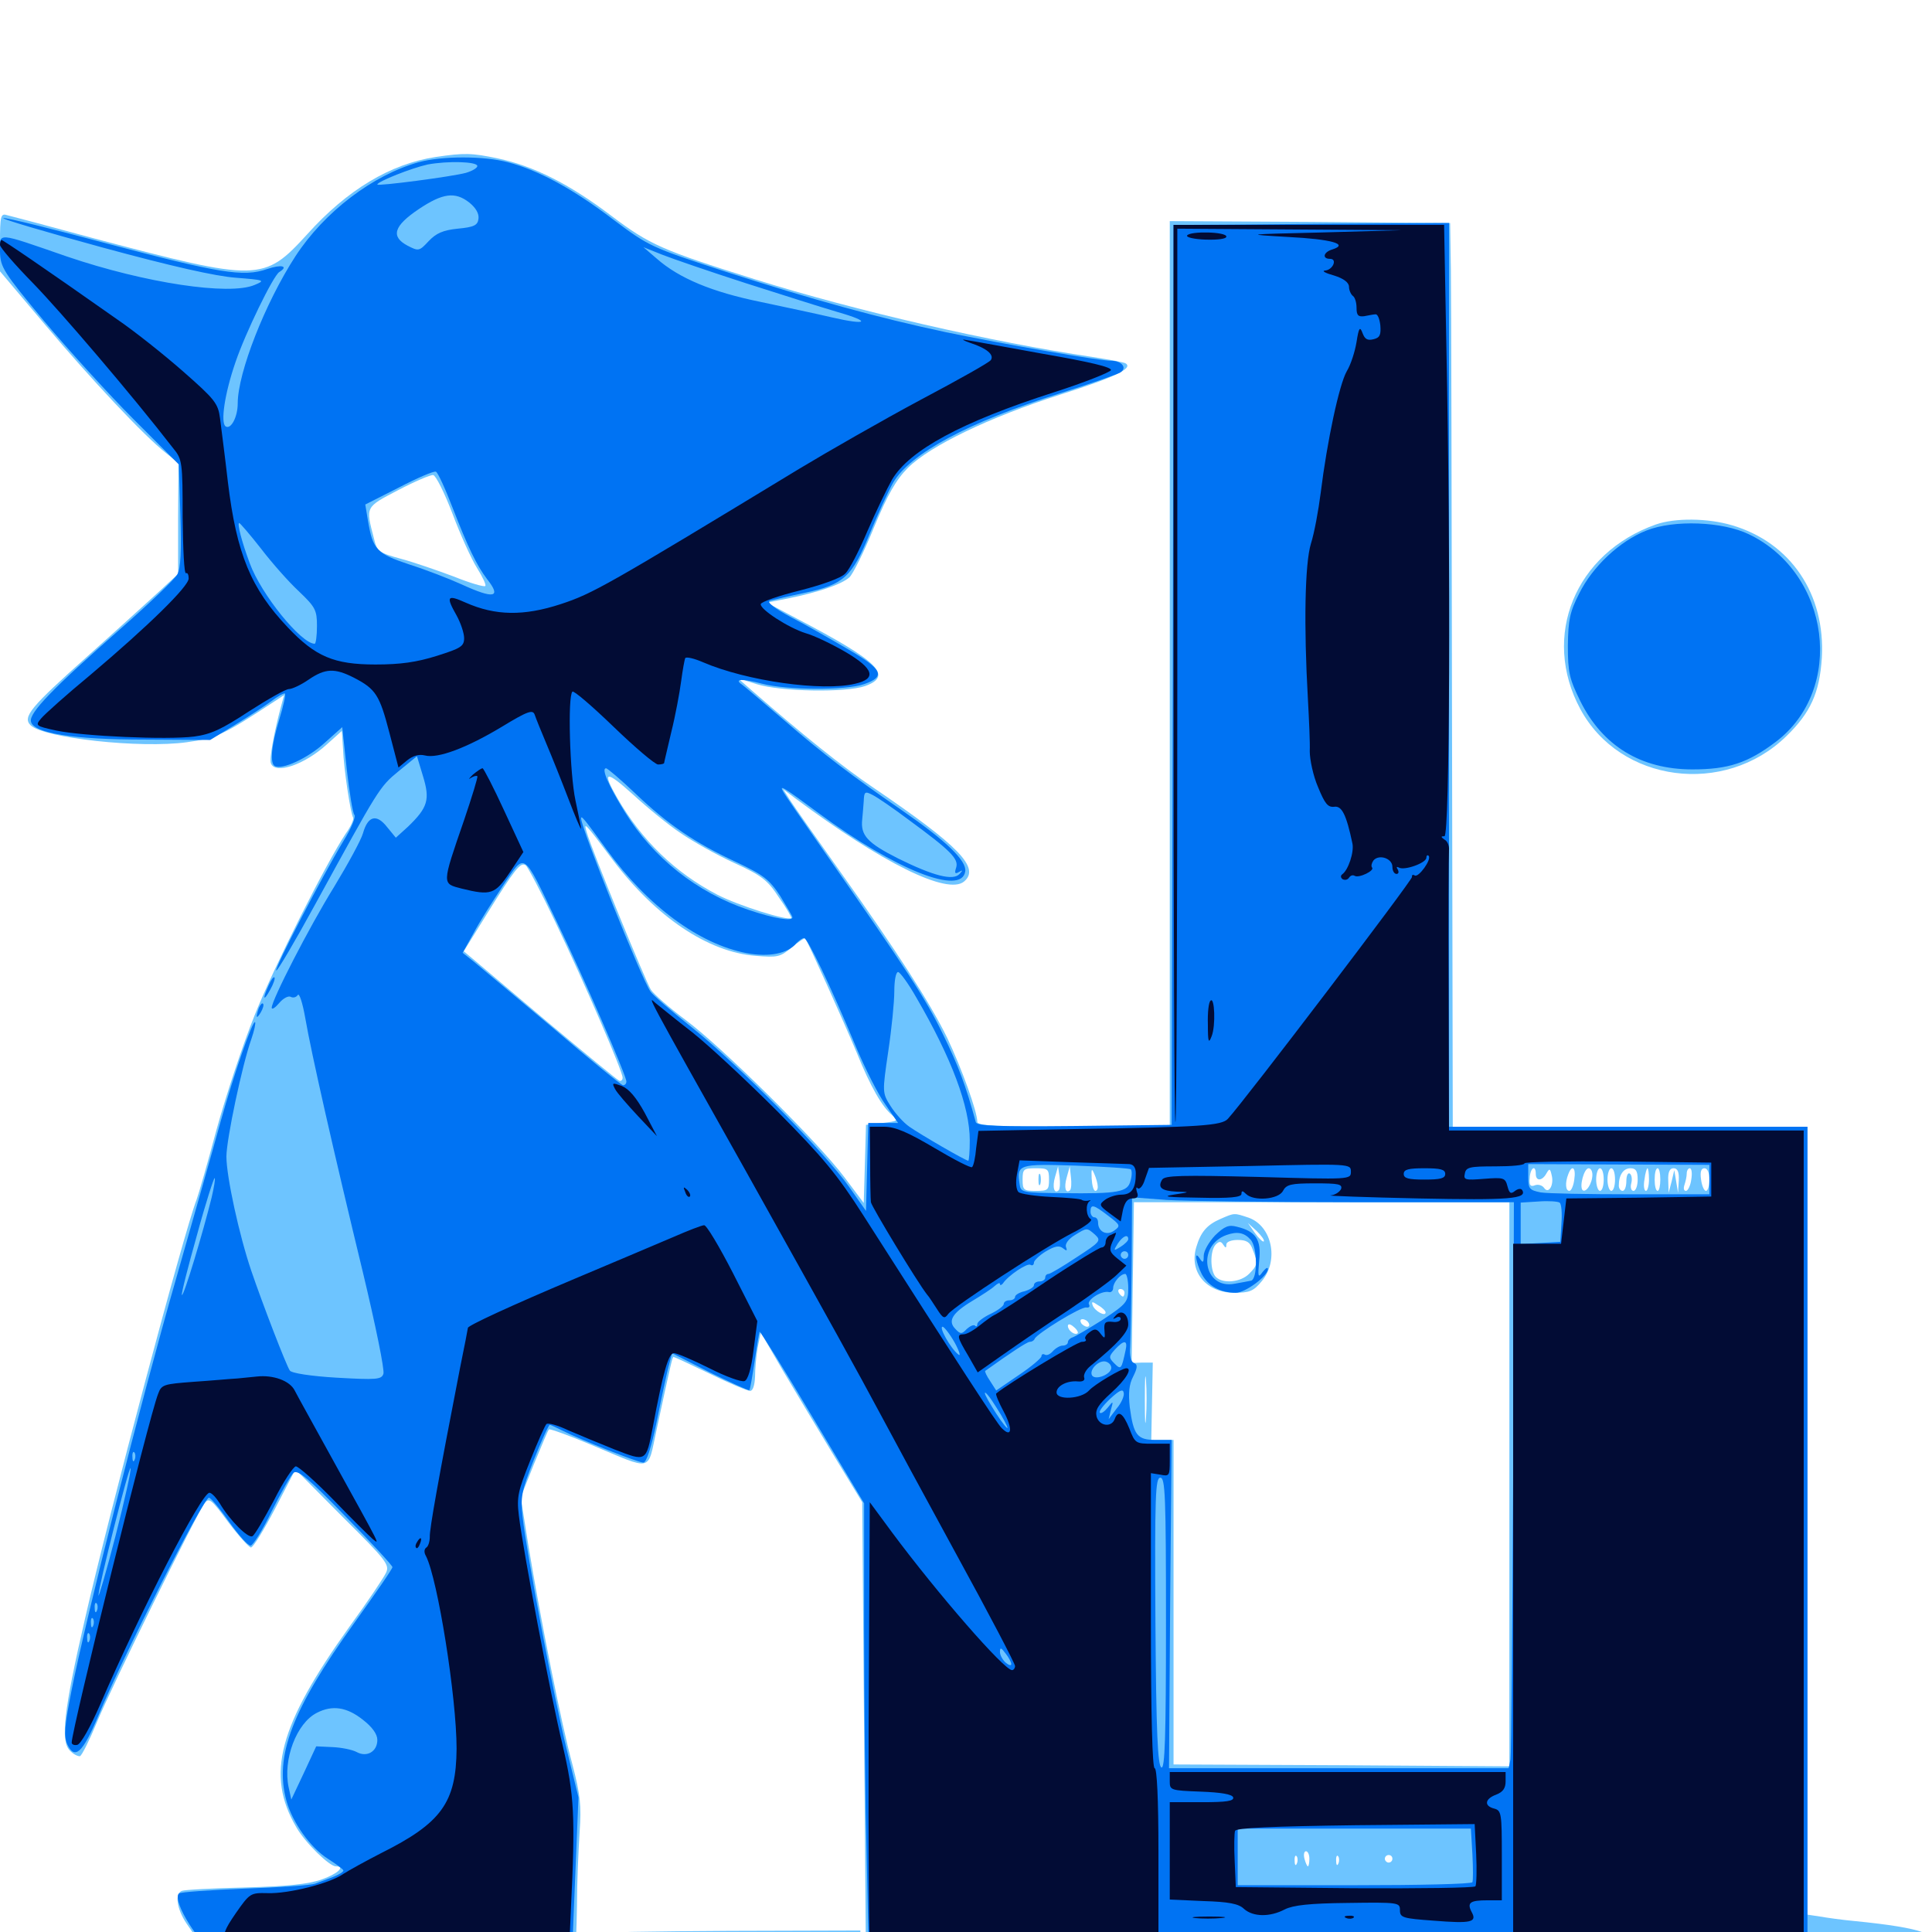 <svg xmlns="http://www.w3.org/2000/svg" viewBox="0 -1000 1000 1000">
	<path fill="#6dc4ff" d="M225.586 -918.75C202.148 -915.234 179.688 -901.758 158.984 -878.711C136.523 -854.102 133.789 -854.102 48.828 -876.562C25.781 -882.812 5.273 -888.281 3.516 -888.672C0.391 -889.648 0 -888.086 0 -874.609V-859.57L23.242 -832.031C47.266 -803.516 74.219 -774.805 85.742 -765.625L92.383 -760.352L92.188 -731.641V-702.93L81.641 -693.164C75.781 -687.891 59.57 -673.047 45.312 -660.352C15.82 -633.984 11.523 -628.906 15.82 -624.609C22.656 -617.969 72.656 -612.5 96.68 -615.82C112.109 -617.969 115.82 -619.727 141.406 -636.523L147.07 -640.234L145.508 -634.57C141.992 -621.484 139.258 -607.031 140.234 -604.883C142.383 -599.023 157.617 -604.102 169.336 -614.844L176.953 -621.68L177.539 -612.5C177.93 -601.953 181.445 -578.906 182.812 -576.758C183.203 -575.977 181.641 -572.266 179.102 -568.75C169.141 -553.906 141.992 -500 131.836 -474.609C125.781 -459.57 116.992 -433.008 112.109 -415.43C107.422 -397.852 102.734 -381.641 101.758 -379.102C95.117 -361.914 56.445 -216.602 43.945 -161.914C33.008 -114.648 31.25 -98.828 36.133 -93.945C37.891 -91.992 40.43 -90.82 41.406 -91.016C42.383 -91.406 46.289 -99.219 50 -108.203C57.422 -126.367 101.758 -216.406 105.859 -221.875C108.203 -225 109.375 -224.023 118.164 -212.109C123.633 -204.883 128.906 -199.023 129.883 -199.023C131.055 -199.023 136.523 -208.008 142.383 -219.141L152.93 -239.453L177.344 -214.844C200 -192.383 201.758 -190.039 199.805 -185.938C198.633 -183.398 190.234 -170.898 180.859 -158.008C144.141 -106.641 137.5 -81.445 153.32 -54.297C158.008 -46.094 170.508 -33.984 173.828 -33.984C178.906 -33.984 174.805 -30.078 166.406 -27.148C159.766 -24.805 148.633 -23.633 126.953 -23.047C110.352 -22.656 95.508 -21.875 94.141 -21.289C90.43 -19.922 91.406 -12.109 96.484 -4.492L101.172 2.344L96.875 2.539C64.258 4.688 54.883 6.445 60.352 9.961C61.523 10.547 73.047 11.523 86.133 11.914C99.219 12.5 110.742 13.672 112.109 14.453C113.281 15.234 155.273 16.016 205.273 16.406L296.484 16.992L297.461 12.5C298.047 9.961 298.438 -1.758 298.633 -13.477C298.633 -25.391 299.414 -42.383 300 -51.562C300.977 -65.625 300.391 -70.898 296.289 -86.719C290.625 -107.227 279.688 -162.5 273.438 -200.391L269.531 -225L276.367 -242.188C280.273 -251.562 283.594 -259.766 284.18 -260.156C284.57 -260.547 294.531 -257.031 306.055 -252.148C338.477 -238.672 334.961 -237.695 339.844 -259.961C347.461 -295.312 348.047 -297.656 348.633 -297.656C349.023 -297.656 357.422 -293.75 367.578 -288.867C377.539 -283.984 386.914 -280.078 388.281 -280.078C389.648 -280.078 390.625 -282.812 390.82 -287.5C390.82 -291.406 391.406 -298.242 392.188 -302.539L393.75 -310.352L405.078 -290.82C411.523 -280.078 423.242 -260.352 431.445 -246.875L446.289 -222.461L447.266 -102.344L448.242 17.773L690.43 18.359C823.633 18.555 933.984 18.164 935.547 17.578C937.109 16.992 942.969 16.016 948.242 15.625C969.727 14.062 994.336 10.352 997.266 8.008C1006.055 1.758 995.508 -2.148 959.961 -5.664C953.516 -6.25 945.312 -7.422 941.992 -8.008L935.547 -8.984V-212.891V-416.797H843.75H751.953L751.562 -626.367C751.367 -741.406 751.172 -846.68 750.977 -860.156L750.586 -884.57L677.93 -885.156L605.469 -885.547V-651.172V-416.797H555.664C515.43 -416.797 505.859 -417.383 505.859 -419.336C505.859 -424.609 497.656 -447.266 490.234 -462.891C481.641 -480.469 464.648 -507.031 433.789 -550.391C422.266 -566.602 411.133 -582.422 408.984 -585.742L405.273 -591.602L411.719 -586.719C456.641 -553.32 490.43 -536.523 499.023 -543.75C507.422 -550.781 496.484 -562.109 451.953 -592.383C436.328 -602.93 415.625 -619.531 389.648 -642.188L381.836 -649.023L391.602 -645.898C404.102 -641.992 437.695 -641.406 447.852 -644.922C462.305 -650.195 454.883 -657.617 412.695 -679.688L396.875 -688.086L407.812 -690.234C423.242 -693.359 435.547 -697.461 439.648 -701.172C441.406 -702.734 447.266 -714.453 452.344 -726.953C459.375 -743.945 463.867 -751.758 469.922 -757.812C481.25 -769.141 511.914 -783.984 548.633 -795.703C576.953 -804.688 586.719 -809.375 582.617 -811.914C581.836 -812.5 574.023 -813.867 565.43 -815.234C513.672 -822.852 442.969 -839.062 390.625 -855.469C342.773 -870.508 336.328 -873.242 316.211 -888.477C294.531 -904.883 276.172 -914.062 257.812 -917.969C243.945 -920.898 240.234 -920.898 225.586 -918.75ZM234.18 -734.18C238.281 -723.242 243.945 -710.742 246.875 -706.055C249.805 -701.367 251.758 -697.266 251.172 -696.68C250.586 -696.094 243.164 -698.242 234.961 -701.562C226.562 -704.688 214.258 -708.984 207.617 -710.742C196.094 -713.867 195.117 -714.648 193.555 -721.289C189.258 -737.891 188.867 -737.305 206.055 -746.289C214.648 -750.781 222.852 -754.297 224.219 -754.102C225.586 -753.906 230.078 -744.922 234.18 -734.18ZM352.344 -568.75C358.594 -564.453 371.094 -557.422 380.078 -553.32C394.141 -546.875 397.266 -544.531 403.125 -535.547C407.031 -530.078 409.766 -525.195 409.57 -524.805C407.812 -523.242 382.227 -531.25 371.289 -536.914C349.219 -548.438 332.227 -565.039 319.531 -586.914C311.328 -601.172 313.477 -601.562 327.734 -588.672C334.961 -582.031 345.898 -573.047 352.344 -568.75ZM317.188 -554.883C339.453 -525.391 366.406 -507.227 391.016 -505.273C402.539 -504.297 403.906 -504.688 409.766 -509.57C413.281 -512.5 416.406 -514.648 416.797 -514.258C417.969 -512.891 436.719 -471.289 443.555 -454.883C450.586 -437.5 456.641 -426.953 461.914 -422.656C465.234 -419.922 464.844 -419.727 456.836 -418.75L448.242 -417.773L447.656 -397.461L447.07 -377.344L437.109 -390.625C423.828 -408.398 374.023 -457.812 354.883 -472.07C346.484 -478.32 338.477 -485.352 336.914 -487.695C334.18 -491.992 306.25 -560.156 303.711 -569.141C301.953 -575 302.539 -574.414 317.188 -554.883ZM287.5 -522.656C302.93 -490.43 322.266 -445.508 322.266 -442.188C322.266 -441.016 321.484 -440.234 320.508 -440.625C319.531 -441.016 303.125 -454.492 283.984 -470.508C264.844 -486.719 247.266 -501.562 244.727 -503.711L240.039 -507.617L252.148 -527.148C266.406 -550 269.336 -553.906 272.07 -552.148C273.047 -551.562 280.078 -538.281 287.5 -522.656ZM542.969 -389.453C542.969 -383.984 542.383 -383.594 536.133 -383.594C529.883 -383.594 529.297 -383.984 529.297 -389.453C529.297 -394.922 529.883 -395.312 536.133 -395.312C542.383 -395.312 542.969 -394.922 542.969 -389.453ZM548.047 -383.984C545.703 -381.641 544.531 -385.547 546.094 -390.82L547.656 -396.289L548.438 -390.82C548.828 -387.695 548.633 -384.766 548.047 -383.984ZM553.906 -383.984C551.562 -381.836 550.586 -385.352 552.148 -390.625L553.711 -396.289L554.297 -390.82C554.688 -387.695 554.492 -384.766 553.906 -383.984ZM559.961 -386.133C560.352 -387.891 560.352 -391.016 559.961 -392.969C559.375 -394.727 558.984 -393.164 558.984 -389.453C558.984 -385.742 559.375 -384.18 559.961 -386.133ZM568.164 -386.133C568.359 -384.766 567.773 -383.594 566.992 -383.594C566.016 -383.594 565.234 -386.523 565.039 -390.039C564.844 -395.117 565.039 -395.508 566.406 -392.383C567.383 -390.234 568.164 -387.305 568.164 -386.133ZM794.922 -392.383C794.922 -388.477 798.242 -388.672 800.391 -392.578C801.953 -395.312 802.344 -395.312 803.125 -391.797C804.492 -386.719 801.562 -381.641 799.219 -385.156C798.242 -386.523 796.094 -387.109 794.531 -386.523C792.188 -385.547 791.406 -386.523 791.797 -390.234C791.992 -395.508 794.922 -397.461 794.922 -392.383ZM808.008 -386.133C808.398 -387.891 808.398 -391.016 808.008 -392.969C807.422 -394.727 807.031 -393.164 807.031 -389.453C807.031 -385.742 807.422 -384.18 808.008 -386.133ZM814.844 -389.453C814.453 -386.328 813.281 -383.594 812.305 -383.594C810.352 -383.594 809.961 -387.695 811.719 -392.188C813.672 -397.461 815.82 -395.703 814.844 -389.453ZM824.219 -391.992C824.219 -387.5 820.898 -382.422 819.141 -383.984C817.383 -385.938 819.922 -395.312 822.266 -395.312C823.438 -395.312 824.219 -393.75 824.219 -391.992ZM830.078 -389.453C830.078 -386.328 829.297 -383.594 828.125 -383.594C827.148 -383.594 826.172 -386.328 826.172 -389.453C826.172 -392.773 827.148 -395.312 828.125 -395.312C829.297 -395.312 830.078 -392.773 830.078 -389.453ZM835.938 -389.453C835.938 -386.328 835.156 -383.594 833.984 -383.594C833.008 -383.594 832.031 -386.328 832.031 -389.453C832.031 -392.773 833.008 -395.312 833.984 -395.312C835.156 -395.312 835.938 -392.773 835.938 -389.453ZM847.656 -389.453C847.656 -386.328 846.68 -383.594 845.508 -383.594C844.336 -383.594 843.75 -385.352 844.336 -387.5C844.922 -389.648 844.531 -391.992 843.555 -392.578C842.578 -393.164 841.797 -391.406 841.797 -388.672C841.797 -385.938 841.016 -383.594 839.844 -383.594C838.867 -383.594 837.891 -384.766 837.891 -386.328C837.891 -391.797 840.234 -395.312 843.945 -395.312C846.68 -395.312 847.656 -393.945 847.656 -389.453ZM853.516 -389.453C853.516 -386.328 852.734 -383.594 851.953 -383.594C850.977 -383.594 850.586 -386.328 851.172 -389.453C851.562 -392.773 852.344 -395.312 852.734 -395.312C853.125 -395.312 853.516 -392.773 853.516 -389.453ZM859.375 -389.453C859.375 -386.328 858.789 -383.594 858.008 -383.594C857.031 -383.594 856.445 -386.328 856.445 -389.453C856.445 -392.773 857.031 -395.312 858.008 -395.312C858.789 -395.312 859.375 -392.773 859.375 -389.453ZM868.945 -389.062L868.555 -382.617L867.578 -388.477L866.602 -394.336L865.234 -388.477L863.672 -382.617L863.477 -389.062C863.281 -393.359 864.258 -395.312 866.211 -395.312C868.359 -395.312 869.141 -393.359 868.945 -389.062ZM875.391 -389.453C875 -386.328 873.633 -383.594 872.656 -383.594C871.484 -383.594 871.289 -384.961 871.875 -386.719C872.461 -388.477 873.047 -391.016 873.047 -392.578C873.047 -394.141 873.828 -395.312 874.609 -395.312C875.586 -395.312 875.977 -392.773 875.391 -389.453ZM884.766 -389.453C884.766 -386.328 883.984 -383.594 883.008 -383.594C882.031 -383.594 880.859 -386.328 880.469 -389.453C879.883 -393.359 880.469 -395.312 882.227 -395.312C883.789 -395.312 884.766 -392.969 884.766 -389.453ZM579.492 -389.062C580.078 -390.43 579.883 -392.188 579.297 -392.773C578.711 -393.555 578.125 -392.383 578.32 -390.234C578.32 -388.086 578.906 -387.5 579.492 -389.062ZM878.32 -385.156C878.711 -386.328 878.711 -388.672 878.32 -390.039C877.734 -391.211 877.344 -390.234 877.344 -387.5C877.344 -384.766 877.734 -383.789 878.32 -385.156ZM573.633 -385.156C574.219 -386.523 574.023 -388.281 573.438 -388.867C572.852 -389.648 572.266 -388.477 572.461 -386.328C572.461 -384.18 573.047 -383.594 573.633 -385.156ZM781.25 -231.836V-85.742L694.336 -86.328L607.422 -86.719V-170.703V-254.688H601.562H595.898L596.289 -274.805L596.68 -294.727H591.211L585.742 -294.531L586.328 -336.133L586.914 -377.734H684.18H781.25ZM582.031 -330.859C582.031 -329.883 581.641 -328.906 581.25 -328.906C580.664 -328.906 579.688 -329.883 579.102 -330.859C578.516 -332.031 578.906 -332.812 579.883 -332.812C581.055 -332.812 582.031 -332.031 582.031 -330.859ZM572.266 -320.703C572.266 -318.359 566.797 -321.289 565.625 -324.219C564.844 -326.367 565.234 -326.562 568.359 -324.414C570.508 -323.242 572.266 -321.484 572.266 -320.703ZM563.477 -315.234C564.062 -314.258 563.867 -313.281 562.695 -313.281C561.719 -313.281 560.156 -314.258 559.57 -315.234C558.984 -316.406 559.18 -317.188 560.352 -317.188C561.328 -317.188 562.891 -316.406 563.477 -315.234ZM557.812 -309.961C556.445 -308.594 552.734 -311.328 552.734 -313.672C552.734 -314.844 553.906 -314.844 555.664 -313.281C557.422 -311.914 558.203 -310.352 557.812 -309.961ZM593.164 -266.016C592.773 -260.352 592.578 -264.453 592.578 -275.195C592.578 -285.938 592.773 -290.625 593.164 -285.547C593.555 -280.469 593.555 -271.68 593.164 -266.016ZM652.93 -50.195C655.273 -50.586 653.32 -50.977 648.438 -50.977C643.555 -50.977 641.602 -50.586 644.141 -50.195C646.484 -49.805 650.391 -49.805 652.93 -50.195ZM677.734 -37.891C677.734 -35.742 677.344 -33.984 676.953 -33.984C676.562 -33.984 675.781 -35.742 675.195 -37.891C674.609 -40.039 675 -41.797 675.977 -41.797C676.953 -41.797 677.734 -40.039 677.734 -37.891ZM671.289 -35.547C670.703 -33.984 670.117 -34.57 670.117 -36.719C669.922 -38.867 670.508 -40.039 671.094 -39.258C671.68 -38.672 671.875 -36.914 671.289 -35.547ZM692.773 -35.547C692.188 -33.984 691.602 -34.57 691.602 -36.719C691.406 -38.867 691.992 -40.039 692.578 -39.258C693.164 -38.672 693.359 -36.914 692.773 -35.547ZM720.703 -37.891C720.703 -36.914 719.922 -35.938 718.75 -35.938C717.773 -35.938 716.797 -36.914 716.797 -37.891C716.797 -39.062 717.773 -39.844 718.75 -39.844C719.922 -39.844 720.703 -39.062 720.703 -37.891ZM649.414 -28.125C643.945 -30.469 640.625 -30.469 640.625 -28.125C640.625 -27.148 643.555 -26.172 647.07 -26.367C652.344 -26.367 652.734 -26.758 649.414 -28.125ZM537.5 -389.453C537.5 -386.719 537.891 -385.742 538.477 -387.109C538.867 -388.281 538.867 -390.625 538.477 -391.992C537.891 -393.164 537.5 -392.188 537.5 -389.453ZM631.836 -369.141C624.609 -366.016 621.484 -362.305 619.141 -354.297C615.43 -341.602 624.414 -330.859 638.867 -330.859C646.68 -330.859 648.828 -331.641 653.125 -336.914C662.109 -347.656 658.398 -365.43 646.289 -369.727C638.672 -372.266 639.062 -372.266 631.836 -369.141ZM654.102 -357.422C653.711 -357.031 651.562 -358.984 649.609 -361.719L645.898 -366.992L650.586 -362.695C652.93 -360.352 654.688 -358.008 654.102 -357.422ZM634.766 -355.859C634.766 -357.227 637.305 -358.203 640.625 -358.203C645.312 -358.203 647.07 -357.031 648.438 -353.125C651.172 -346.289 650.977 -345.117 646.484 -340.625C642.188 -336.328 633.008 -335.352 629.297 -339.062C626.367 -341.992 626.172 -352.734 629.297 -355.859C631.055 -357.617 632.031 -357.617 633.203 -355.664C634.375 -353.906 634.766 -353.906 634.766 -355.859ZM857.031 -728.516C815.234 -713.672 797.656 -670.703 817.969 -633.008C838.477 -594.922 892.578 -587.695 924.609 -618.945C937.109 -631.055 941.797 -641.406 942.969 -659.375C944.922 -692.383 926.953 -719.141 896.484 -728.125C883.984 -731.836 866.992 -732.031 857.031 -728.516ZM305.273 0.586C301.953 1.172 300.977 2.539 301.367 7.227C301.562 10.352 302.539 12.891 303.32 12.891C304.297 12.891 304.492 13.672 303.906 14.648C303.32 15.625 333.594 16.406 374.023 16.602L445.312 16.992V8.203V-0.781L377.539 -0.586C340.039 -0.391 307.617 0.195 305.273 0.586ZM400 14.258C403.906 13.867 400.195 13.477 391.602 13.477C383.008 13.477 379.688 13.867 384.375 14.258C388.867 14.648 395.898 14.648 400 14.258Z"/>
	<path fill="#0073f3" d="M216.602 -916.016C192.969 -909.375 167.969 -890.43 152.93 -867.383C137.305 -843.359 123.047 -807.031 123.047 -791.211C123.047 -784.18 119.531 -777.539 116.797 -779.297C114.062 -781.055 116.211 -796.094 121.875 -812.5C126.953 -827.539 141.406 -857.227 144.531 -859.18C149.609 -862.305 145.703 -863.281 138.281 -860.742C125.977 -856.445 113.477 -858.594 55.078 -874.023C26.758 -881.641 2.734 -887.5 1.758 -887.109C0.586 -886.719 23.828 -879.883 53.125 -871.875C89.062 -862.109 111.523 -857.031 122.07 -856.25C136.914 -855.078 137.5 -854.883 131.836 -852.539C118.75 -846.875 75 -853.516 34.766 -867.188C-2.539 -880.078 0 -879.883 0 -869.727C0.195 -861.719 1.562 -859.375 22.852 -833.789C35.547 -818.75 56.25 -795.898 69.141 -783.008L92.578 -759.57L93.359 -733.594C93.945 -714.648 93.555 -706.055 91.797 -702.734C90.43 -700.195 77.344 -687.695 62.695 -674.805C27.344 -643.75 15.039 -631.055 16.016 -626.562C17.188 -620.508 37.5 -617.188 75.391 -617.188L108.789 -616.992L121.289 -624.609C128.125 -628.711 136.719 -634.375 140.234 -636.914C143.75 -639.648 147.07 -641.406 147.461 -641.016C148.047 -640.625 146.68 -634.57 144.531 -627.539C140.43 -614.258 139.648 -605.078 142.188 -603.516C145.898 -601.367 159.18 -607.422 167.969 -615.43L177.148 -623.633L179.492 -601.758C180.859 -589.648 182.617 -579.102 183.398 -578.32C184.375 -577.344 181.836 -571.289 177.734 -564.648C166.797 -546.484 141.992 -498.828 142.969 -497.656C143.555 -497.266 152.539 -512.5 162.891 -531.445C196.094 -591.992 196.289 -592.578 206.25 -600.781L215.82 -608.594L218.945 -598.242C222.656 -586.133 221.484 -582.031 211.133 -572.07L204.883 -566.406L200.391 -571.875C194.922 -578.906 190.43 -577.734 187.891 -568.75C186.914 -565.234 180.078 -552.734 172.852 -540.82C160.156 -520.312 140.625 -482.422 140.625 -478.32C140.82 -477.344 142.383 -478.32 144.531 -480.859C146.68 -483.398 149.414 -484.766 150.586 -483.984C151.758 -483.398 153.32 -483.789 154.102 -484.961C154.883 -486.328 156.641 -480.859 158.008 -473.047C161.133 -454.883 172.656 -404.102 187.891 -341.211C194.336 -314.258 199.219 -290.625 198.438 -288.867C197.461 -285.938 194.727 -285.742 174.219 -286.914C160.938 -287.695 150.781 -289.258 150 -290.625C148.047 -293.555 135.938 -325 130.078 -342.188C123.828 -360.547 117.188 -391.016 117.188 -401.367C117.188 -410.156 125.391 -449.023 130.078 -462.109C131.641 -466.602 132.422 -470.508 132.031 -470.898C130.859 -472.266 121.094 -444.141 114.258 -419.727C110.742 -406.836 100.195 -369.922 91.016 -337.695C73.242 -275.977 44.141 -161.328 36.914 -124.414C33.398 -106.641 33.008 -101.562 34.766 -97.266C38.672 -88.867 42.773 -92.578 50.977 -112.109C63.477 -142.383 105.664 -225.586 108.203 -224.805C109.375 -224.414 114.062 -218.75 118.75 -212.109C123.438 -205.469 128.32 -200 129.688 -200C130.859 -200 135.938 -208.008 140.625 -217.773C145.508 -227.539 150.586 -236.523 151.953 -237.695C154.102 -239.453 159.766 -234.766 178.906 -215.039C192.188 -201.562 203.125 -189.648 203.125 -188.867C203.125 -187.891 194.141 -175 183.398 -159.961C150.977 -114.844 141.992 -91.016 148.242 -67.969C151.367 -56.641 160.742 -43.555 169.727 -37.891C174.023 -35.156 177.734 -32.422 177.734 -31.836C177.734 -31.055 175.391 -29.688 172.461 -28.516C169.336 -27.344 165.234 -25.781 163.086 -25C160.938 -24.219 144.531 -23.047 126.562 -22.461C108.594 -21.68 93.359 -20.703 92.578 -19.922C88.867 -16.016 103.906 7.812 113.672 13.281C117.188 15.234 139.062 15.82 207.031 15.82H295.898L297.656 -26.953L299.414 -69.727L293.359 -94.336C286.719 -121.094 272.656 -195.703 270.508 -214.648C269.336 -225.195 269.922 -228.125 276.367 -244.531C280.273 -254.297 283.984 -262.5 284.57 -262.5C284.961 -262.5 287.891 -261.133 291.016 -259.57C299.805 -255.078 330.273 -242.969 333.008 -242.969C334.57 -242.969 337.109 -250.781 339.844 -263.867C342.188 -275.586 344.922 -288.281 345.898 -292.188L347.852 -299.609L367.383 -289.648C378.32 -284.375 387.5 -280.078 387.891 -280.469C388.281 -281.055 389.453 -287.695 390.625 -295.703C391.797 -303.711 392.969 -310.352 393.164 -310.742C393.555 -310.938 405.859 -291.211 420.508 -266.602L447.266 -221.875V-156.641C447.266 -120.898 447.852 -67.188 448.633 -37.305L449.805 16.797H692.773H935.547V-200V-416.797H842.773H750V-650.781V-884.57L686.133 -884.18C650.781 -883.789 618.75 -883.594 614.844 -883.594H607.422L607.031 -650.781L606.445 -417.773L556.055 -417.188C516.797 -416.797 505.664 -417.188 505.078 -419.141C499.805 -438.477 496.094 -448.242 488.086 -464.648C479.102 -483.203 469.727 -497.461 425.586 -560.742C415.234 -575.586 406.055 -588.867 405.273 -590.43C403.32 -593.945 405.273 -592.773 424.023 -578.906C463.477 -549.805 497.852 -536.133 499.609 -549.023C500.391 -554.492 489.648 -564.844 466.992 -580.469C441.211 -598.242 426.172 -609.57 405.469 -627.539C394.727 -636.719 385.156 -644.922 383.984 -645.703C379.688 -648.633 384.18 -648.828 394.531 -646.094C407.227 -642.773 437.695 -642.578 447.266 -645.898C458.594 -649.805 456.836 -653.516 439.062 -663.867C430.078 -669.141 416.797 -676.758 409.18 -680.664C400.781 -685.156 396.68 -688.477 398.438 -689.062C400 -689.453 408.203 -691.406 416.602 -693.164C436.719 -697.461 441.016 -701.367 450.195 -723.828C454.297 -733.789 459.766 -745.703 462.305 -750.195C471.094 -765.234 500.977 -781.445 548.828 -796.484C564.453 -801.367 578.32 -806.25 579.883 -807.227C583.594 -809.57 580.664 -813.281 575 -813.281C568.75 -813.281 519.531 -821.875 489.258 -828.125C455.273 -835.352 420.312 -844.922 375.586 -859.375C336.719 -872.07 335.938 -872.461 317.188 -886.523C296.68 -902.148 278.711 -911.914 262.891 -916.016C250.586 -919.336 228.711 -919.336 216.602 -916.016ZM247.07 -914.062C247.07 -913.086 244.531 -911.523 241.211 -910.547C234.18 -908.594 195.312 -903.516 195.312 -904.492C195.312 -906.055 213.281 -913.086 221.289 -914.844C231.641 -916.797 247.07 -916.406 247.07 -914.062ZM242.969 -895.117C246.289 -892.383 248.047 -889.453 247.656 -886.719C247.266 -883.398 245.312 -882.422 236.914 -881.641C229.297 -880.859 225.781 -879.297 221.875 -875.195C216.992 -869.922 216.602 -869.922 210.938 -872.852C202.148 -877.539 203.711 -883.008 216.797 -891.797C229.102 -900 235.547 -900.977 242.969 -895.117ZM385.742 -853.516C404.102 -847.656 425.586 -840.82 433.594 -838.477C451.367 -833.398 449.023 -831.445 430.469 -835.742C423.047 -837.5 406.445 -841.016 393.555 -843.75C368.75 -848.828 351.562 -855.859 339.844 -866.211L333.008 -872.07L342.773 -868.164C348.242 -866.016 367.578 -859.375 385.742 -853.516ZM234.375 -736.914C242.188 -716.797 246.68 -707.422 252.148 -700.195C259.766 -690.625 255.664 -689.844 239.062 -697.461C232.617 -700.391 220.508 -705.078 211.914 -707.812C194.922 -713.477 192.969 -715.43 190.43 -730.664L189.062 -738.867L206.445 -747.656C215.82 -752.539 224.414 -756.25 225.586 -755.859C226.562 -755.664 230.469 -747.07 234.375 -736.914ZM134.961 -716.211C140.625 -708.789 149.414 -698.828 154.688 -693.945C163.281 -685.742 164.062 -684.18 164.062 -675.977C164.062 -670.898 163.477 -666.797 162.891 -666.797C155.859 -666.797 135.156 -692.383 129.297 -708.398C125 -719.922 122.656 -729.297 123.828 -729.297C124.219 -729.297 129.297 -723.438 134.961 -716.211ZM328.906 -589.258C345.703 -573.242 359.766 -563.672 381.25 -553.711C395.312 -547.07 398.242 -544.727 403.906 -536.133C407.227 -530.664 410.156 -525.781 410.156 -525.195C410.156 -523.047 401.172 -524.414 387.305 -529.102C360.547 -538.086 338.086 -556.055 323.438 -579.688C314.844 -593.555 311.133 -602.344 313.672 -602.344C314.453 -602.344 321.289 -596.484 328.906 -589.258ZM470.703 -575.391C491.992 -559.766 496.289 -555.469 494.922 -550.977C493.945 -548.047 494.336 -547.461 496.289 -548.633C498.438 -549.805 498.438 -549.609 496.68 -547.656C493.359 -543.945 483.008 -546.68 464.844 -555.664C449.023 -563.672 445.312 -567.578 446.289 -575.977C446.484 -578.125 446.875 -582.422 447.07 -585.352C447.266 -590.234 447.656 -590.625 451.758 -588.477C454.102 -587.305 462.695 -581.445 470.703 -575.391ZM314.062 -560.156C335.352 -530.859 361.914 -511.328 386.523 -506.641C398.047 -504.492 407.812 -506.445 412.109 -511.719C413.477 -513.086 415.234 -514.453 416.211 -514.453C417.969 -514.453 430.078 -489.258 442.773 -458.789C447.656 -447.07 454.688 -433.203 458.398 -428.125L464.844 -418.75H457.031H449.414L448.828 -395.898L448.242 -373.242L439.453 -385.742C427.344 -403.125 381.836 -449.219 358.398 -467.969C347.656 -476.562 337.891 -484.961 336.719 -486.719C332.031 -493.359 300.781 -571.484 300.781 -576.367C300.781 -578.125 302.148 -576.562 314.062 -560.156ZM288.477 -522.266C302.539 -493.164 324.219 -443.164 324.219 -440.234C324.219 -439.062 323.438 -438.281 322.461 -438.281C321.68 -438.281 305.078 -451.758 285.938 -468.164C266.602 -484.375 248.242 -499.805 245.117 -502.344L239.453 -506.836L245.117 -516.992C248.047 -522.656 255.078 -533.594 260.352 -541.602C272.07 -558.984 270.312 -560.156 288.477 -522.266ZM474.219 -483.789C492.578 -452.344 501.953 -427.148 501.953 -409.766C501.953 -403.906 501.562 -399.219 501.172 -399.219C499.805 -399.219 476.562 -412.695 470.703 -416.797C467.578 -418.945 463.281 -423.828 460.938 -427.539C456.641 -434.375 456.641 -434.57 459.766 -455.859C461.523 -467.578 462.891 -481.445 462.891 -486.914C462.891 -492.383 463.672 -496.875 464.844 -496.875C465.82 -496.875 470.117 -491.016 474.219 -483.789ZM585.352 -394.727C585.938 -393.945 585.938 -391.406 585.156 -388.867C583.789 -383.008 579.102 -382.031 549.805 -382.422C528.906 -382.617 528.32 -382.812 527.734 -387.109C526.172 -397.266 527.148 -397.656 556.836 -396.68C571.875 -396.094 584.766 -395.312 585.352 -394.727ZM884.766 -389.453V-381.836H844.336C821.875 -381.836 800.781 -382.227 797.461 -382.812C791.602 -383.984 791.016 -384.766 791.016 -390.625V-397.461L837.891 -397.266L884.766 -397.07ZM109.57 -380.273C105.078 -362.109 95.117 -328.906 94.141 -329.688C93.75 -330.273 97.266 -344.141 101.953 -360.742C106.445 -377.344 110.742 -390.625 111.133 -390.234C111.523 -389.844 110.742 -385.352 109.57 -380.273ZM702.539 -377.734H783.594L783.203 -235.742C782.812 -157.422 782.227 -91.602 781.836 -89.258L780.859 -84.766H692.969H605.078L605.664 -169.727L606.445 -254.688H598.242C588.672 -254.688 586.719 -257.031 584.766 -271.68C583.984 -278.906 584.375 -283.398 586.523 -287.5C588.867 -292.188 588.867 -293.75 586.914 -294.531C585.352 -295.117 584.57 -298.242 584.961 -302.93C585.156 -307.031 585.547 -326.172 585.742 -345.312L585.938 -380.273L603.906 -378.906C613.672 -378.32 658.203 -377.734 702.539 -377.734ZM808.203 -366.797L807.617 -357.227L797.461 -356.641L787.109 -356.055V-366.797V-377.539L796.484 -378.125C801.562 -378.516 806.445 -378.125 807.227 -377.539C808.203 -376.953 808.594 -372.07 808.203 -366.797ZM573.633 -370.703C579.883 -366.016 580.078 -365.43 576.758 -363.086C572.852 -360.156 568.359 -362.5 568.359 -367.188C568.359 -368.75 567.578 -369.922 566.406 -369.922C565.43 -369.922 564.453 -371.289 564.453 -372.852C564.453 -376.953 566.016 -376.562 573.633 -370.703ZM566.797 -360.938C570.117 -357.812 569.531 -357.227 557.227 -349.219C550.195 -344.531 543.555 -340.625 542.773 -340.625C541.797 -340.625 541.016 -339.844 541.016 -338.672C541.016 -337.695 539.648 -336.719 538.086 -336.719C536.523 -336.719 535.156 -335.938 535.156 -334.766C535.156 -333.789 533.008 -332.422 530.273 -331.641C527.539 -331.055 525.391 -329.688 525.391 -328.711C525.391 -327.734 524.023 -326.953 522.461 -326.953C520.898 -326.953 519.531 -326.172 519.531 -325C519.531 -324.023 516.406 -321.68 512.695 -319.922C508.984 -318.164 505.859 -315.82 505.859 -314.648C505.859 -313.477 505.273 -313.086 504.688 -313.867C503.906 -314.453 502.148 -313.672 500.391 -312.109C497.852 -309.375 497.07 -309.375 494.531 -312.109C490.43 -316.211 492.773 -320.312 503.125 -326.562C508.008 -329.492 513.477 -333.008 514.844 -334.375C516.406 -335.742 517.578 -336.328 517.578 -335.352C517.578 -334.57 518.359 -334.766 519.141 -335.742C521.875 -339.844 531.836 -346.484 533.398 -345.312C534.375 -344.727 535.156 -345.312 535.156 -346.484C535.156 -347.461 537.891 -350.195 541.406 -352.344C546.094 -355.078 548.242 -355.469 550.195 -353.906C552.148 -352.344 552.539 -352.539 551.758 -354.492C551.172 -356.055 552.93 -358.594 556.055 -360.547C562.695 -364.648 562.5 -364.648 566.797 -360.938ZM583.984 -358.594C583.984 -357.812 582.227 -356.055 580.078 -354.688C576.367 -352.344 576.172 -352.539 578.516 -356.25C581.055 -360.156 583.984 -361.523 583.984 -358.594ZM583.984 -350.391C583.984 -349.414 583.203 -348.438 582.031 -348.438C581.055 -348.438 580.078 -349.414 580.078 -350.391C580.078 -351.562 581.055 -352.344 582.031 -352.344C583.203 -352.344 583.984 -351.562 583.984 -350.391ZM583.984 -333.203C583.984 -326.172 583.203 -325.195 570.898 -316.992C563.477 -312.305 556.445 -308.203 555.273 -307.812C553.906 -307.422 552.734 -306.25 552.734 -305.273C552.734 -304.297 551.562 -303.516 550 -303.516C548.633 -303.516 546.289 -302.148 544.922 -300.586C543.555 -299.023 541.797 -298.242 540.82 -298.828C539.844 -299.414 539.062 -299.023 539.062 -298.047C539.062 -297.07 533.789 -292.578 527.344 -288.281L515.625 -280.273L512.5 -285.156C510.742 -287.695 509.57 -290.234 509.961 -290.43C523.047 -299.805 531.641 -305.469 533.008 -305.469C533.984 -305.469 535.156 -306.055 535.547 -307.031C536.719 -309.766 559.57 -323.828 562.305 -323.242C563.672 -323.047 564.258 -323.633 563.672 -324.805C562.305 -326.953 569.922 -332.031 573.828 -331.25C575 -330.859 576.172 -331.836 576.172 -333.398C576.172 -336.133 579.883 -340.625 582.422 -340.625C583.203 -340.625 583.984 -337.305 583.984 -333.203ZM494.141 -305.078C496.68 -300.391 497.461 -297.656 495.898 -299.023C491.992 -302.148 485.742 -313.281 487.891 -313.281C488.672 -313.281 491.602 -309.57 494.141 -305.078ZM582.617 -301.172C580.469 -291.211 580.273 -290.82 576.758 -294.336C573.828 -297.266 573.828 -297.852 577.148 -301.562C581.836 -306.641 583.789 -306.445 582.617 -301.172ZM575.195 -291.992C575.195 -288.672 566.992 -285.352 565.234 -288.086C563.672 -290.82 568.359 -295.898 572.07 -295.312C573.828 -294.922 575.195 -293.555 575.195 -291.992ZM577.93 -270.898L573.828 -265.43L575 -270.312C576.367 -275 576.172 -275 573.438 -271.484C571.68 -269.336 569.922 -268.164 569.336 -268.75C568.555 -269.336 571.094 -272.656 574.609 -275.977C579.492 -280.469 581.25 -281.25 581.641 -279.102C582.031 -277.539 580.469 -273.828 577.93 -270.898ZM521.484 -260.938C521.484 -260.156 518.75 -263.477 515.625 -268.359C512.5 -273.242 509.766 -277.93 509.766 -278.906C509.766 -280.078 512.5 -276.758 515.625 -271.68C518.945 -266.602 521.484 -261.719 521.484 -260.938ZM69.727 -244.531C69.141 -242.969 68.555 -243.555 68.555 -245.703C68.359 -247.852 68.945 -249.023 69.531 -248.242C70.117 -247.656 70.312 -245.898 69.727 -244.531ZM59.766 -204.883C55.078 -186.719 50.977 -172.852 50.977 -174.219C50.781 -177.93 66.992 -242.188 67.578 -240.039C67.969 -238.867 64.453 -223.242 59.766 -204.883ZM603.516 -159.766C603.516 -100.391 602.93 -84.57 601.172 -85.156C599.219 -85.938 598.438 -103.125 598.047 -160.547C597.656 -225.977 598.047 -235.156 600.586 -235.156C603.125 -235.156 603.516 -225.781 603.516 -159.766ZM50.195 -166.406C49.609 -164.844 49.023 -165.43 49.023 -167.578C48.828 -169.727 49.414 -170.898 50 -170.117C50.586 -169.531 50.781 -167.773 50.195 -166.406ZM48.242 -158.594C47.656 -157.031 47.07 -157.617 47.07 -159.766C46.875 -161.914 47.461 -163.086 48.047 -162.305C48.633 -161.719 48.828 -159.961 48.242 -158.594ZM46.289 -150.781C45.703 -149.219 45.117 -149.805 45.117 -151.953C44.922 -154.102 45.508 -155.273 46.094 -154.492C46.68 -153.906 46.875 -152.148 46.289 -150.781ZM523.438 -138.672C523.438 -137.695 522.07 -138.086 520.508 -139.453C518.945 -140.82 517.578 -143.359 517.578 -144.922C517.578 -147.461 518.164 -147.266 520.508 -144.141C522.07 -142.188 523.438 -139.648 523.438 -138.672ZM187.695 -109.961C192.773 -106.055 195.312 -102.344 195.312 -99.414C195.312 -93.359 189.844 -90.234 184.57 -93.164C182.422 -94.336 176.758 -95.508 172.07 -95.703L163.672 -96.094L157.227 -82.227L150.781 -68.555L149.414 -74.805C146.289 -89.258 153.516 -108.203 164.062 -113.477C172.07 -117.578 179.492 -116.406 187.695 -109.961ZM762.109 -40.43C762.5 -33.008 762.5 -26.562 762.109 -25.781C761.719 -24.805 734.375 -24.219 700.977 -24.219H640.625V-38.867V-53.516H700.977H761.328ZM628.906 -360.547C625.781 -357.227 623.047 -352.539 623.047 -350C623.047 -346.484 622.656 -346.094 621.094 -348.438C617.969 -353.32 618.75 -347.07 622.07 -340.43C625.391 -334.375 631.641 -330.859 639.648 -330.859C644.531 -330.859 656.25 -339.453 656.25 -343.164C656.25 -344.336 655.078 -343.555 653.516 -341.602C651.172 -338.281 650.977 -339.062 651.758 -347.656C652.93 -358.398 650 -362.695 640.234 -365.039C635.938 -366.211 633.789 -365.234 628.906 -360.547ZM647.266 -358.398C650.977 -354.492 650.977 -337.695 647.461 -337.109C646.484 -336.914 642.578 -336.133 639.062 -335.547C623.047 -332.422 619.141 -355.078 634.766 -360.742C640.234 -362.695 643.945 -362.109 647.266 -358.398ZM852.148 -725.391C838.281 -719.922 824.219 -706.641 817.383 -692.773C812.5 -683.203 811.719 -679.102 811.523 -665.82C811.523 -651.953 812.305 -648.633 817.969 -637.109C829.492 -613.867 849.414 -601.758 875.977 -601.758C894.531 -601.758 904.688 -605.078 919.141 -616.016C955.078 -643.164 947.461 -703.125 905.273 -723.438C891.602 -730.078 866.406 -731.055 852.148 -725.391ZM139.062 -490.039C135.742 -482.812 136.328 -481.25 139.844 -487.695C141.602 -490.82 142.578 -493.75 141.992 -494.141C141.602 -494.531 140.234 -492.773 139.062 -490.039ZM133.984 -478.32C132.227 -473.242 132.617 -472.07 134.961 -475.977C136.133 -477.93 136.719 -480.078 136.133 -480.469C135.742 -481.055 134.766 -480.078 133.984 -478.32Z"/>
	<path fill="#020c35" d="M607.422 -650.781C607.422 -522.852 607.812 -418.555 608.398 -419.141C608.984 -419.531 609.375 -523.828 609.375 -650.781V-881.641L667.578 -881.25L725.586 -880.859L684.57 -879.688C643.75 -878.711 643.555 -878.711 666.797 -877.344C689.453 -876.172 698.242 -873.633 689.648 -870.898C684.961 -869.531 684.18 -866.016 688.477 -866.016C692.383 -866.016 689.844 -860.156 685.742 -859.961C683.984 -859.766 686.133 -858.594 690.43 -857.422C695.508 -855.859 698.242 -853.711 698.242 -851.562C698.242 -849.805 699.219 -847.656 700.195 -846.875C701.367 -846.094 702.148 -843.359 702.148 -840.625C702.148 -836.914 702.93 -835.938 706.055 -836.328C708.203 -836.719 710.938 -837.305 711.914 -837.305C713.086 -837.5 714.062 -834.961 714.453 -831.641C714.844 -826.758 714.258 -825.195 710.938 -824.414C707.812 -823.633 706.445 -824.414 705.273 -827.539C703.906 -831.25 703.32 -830.469 702.148 -823.047C701.367 -818.164 699.219 -811.328 697.07 -807.812C693.164 -800.977 686.914 -771.68 683.594 -744.922C682.422 -735.742 680.273 -724.023 678.516 -718.555C675.391 -708.203 674.805 -676.367 676.953 -638.477C677.539 -627.734 678.125 -615.43 677.93 -611.133C677.93 -606.836 679.688 -598.438 682.227 -592.578C685.742 -583.984 687.305 -582.031 690.625 -582.422C694.531 -583.008 696.875 -578.32 700 -563.477C700.977 -558.984 697.852 -549.609 694.727 -547.461C693.75 -546.68 693.945 -545.703 694.922 -544.922C696.094 -544.336 697.461 -544.531 698.242 -545.703C699.023 -546.875 700.195 -547.266 701.172 -546.68C703.32 -545.312 711.719 -549.414 710.156 -550.977C709.57 -551.758 709.961 -553.32 710.938 -554.688C713.867 -558.008 720.703 -555.664 720.703 -551.367C720.703 -549.219 721.68 -547.656 722.852 -547.656C723.828 -547.656 724.219 -548.633 723.438 -550C722.656 -551.172 722.852 -551.562 724.023 -550.977C726.758 -549.219 738.281 -553.32 738.281 -556.055C738.281 -557.227 738.867 -557.617 739.453 -557.031C741.211 -555.273 734.18 -545.508 732.227 -546.875C731.25 -547.461 730.664 -547.07 730.859 -546.094C731.25 -544.727 644.531 -430.664 635.547 -420.898C632.422 -417.383 621.094 -416.602 557.422 -415.625L506.445 -414.648L505.273 -405.859C504.883 -400.977 503.906 -396.484 503.125 -395.898C502.539 -395.312 493.75 -399.805 483.594 -405.859C469.727 -414.062 463.281 -416.797 457.617 -416.797H450.195L450.391 -398.633C450.391 -388.867 450.586 -379.297 450.781 -377.734C451.172 -375.391 474.805 -336.328 479.883 -329.883C480.859 -328.906 483.008 -325.391 484.961 -322.461C488.086 -317.578 488.867 -317.188 490.82 -319.922C493.945 -324.023 541.406 -354.883 555.273 -361.914C561.523 -365.039 565.625 -368.164 564.648 -368.945C562.109 -370.312 561.719 -376.953 564.062 -378.32C564.844 -378.711 564.453 -378.906 563.086 -378.516C561.914 -378.32 560.547 -378.516 559.961 -378.906C559.57 -379.492 552.344 -380.078 544.141 -380.469C535.938 -380.859 528.125 -382.031 527.148 -383.008C525.977 -384.18 525.586 -388.086 526.367 -392.188L527.734 -399.414L554.492 -398.438C569.141 -398.047 582.617 -397.461 584.57 -397.461C586.719 -397.266 587.891 -395.703 587.891 -392.578C587.891 -384.766 585.742 -381.641 580.273 -381.641C577.539 -381.641 573.633 -380.273 571.875 -378.906C568.75 -376.562 568.945 -375.977 574.219 -372.07L580.078 -367.773L581.25 -373.828C582.227 -377.734 583.594 -379.688 586.133 -379.688C588.672 -379.688 589.453 -380.664 588.477 -383.008C587.891 -384.961 588.086 -385.938 588.867 -384.961C589.844 -384.18 591.602 -386.133 592.578 -389.453L594.727 -395.508L647.07 -396.484C699.023 -397.656 699.219 -397.656 699.219 -393.555C699.219 -389.453 699.023 -389.453 651.172 -390.82C611.719 -391.797 602.93 -391.602 601.562 -389.453C599.023 -385.352 601.172 -383.594 608.984 -383.203C616.211 -383.008 616.211 -383.008 607.422 -381.641C600.977 -380.664 604.297 -380.273 620.703 -380.078C636.523 -379.688 642.578 -380.273 642.578 -382.031C642.578 -383.789 643.164 -383.789 644.922 -382.031C648.828 -378.125 661.719 -379.102 664.062 -383.594C665.82 -386.914 668.164 -387.5 680.664 -387.5C692.773 -387.5 694.922 -387.109 694.141 -384.57C693.359 -383.008 691.016 -381.445 688.672 -381.25C686.523 -381.055 707.031 -380.273 734.375 -379.688C781.25 -378.711 790.625 -379.492 787.891 -383.984C787.305 -384.961 785.742 -384.766 784.18 -383.594C782.031 -381.836 781.25 -382.227 780.273 -385.938C779.102 -390.43 778.32 -390.625 768.164 -389.844C758.398 -389.062 757.422 -389.258 758.203 -392.578C758.789 -395.898 760.742 -396.289 774.023 -396.289C782.227 -396.289 789.062 -396.875 789.062 -397.852C789.062 -398.633 810.742 -399.023 837.5 -398.828L885.742 -398.242V-389.453V-380.664L848.242 -380.078L810.742 -379.688L809.375 -367.969L808.008 -356.25H795.703H783.203V-177.148V2.148H691.406H599.609V-41.406C599.609 -68.945 598.828 -84.766 597.656 -84.766C596.484 -84.766 595.703 -111.523 595.703 -161.133V-237.5L600.586 -236.719C605.273 -235.742 605.469 -236.133 605.469 -244.141V-252.734H596.484C587.891 -252.734 587.5 -252.93 584.57 -260.547C581.25 -268.75 578.711 -270.312 576.953 -265.43C575.195 -260.938 568.945 -261.914 567.578 -266.797C566.797 -270.312 568.359 -272.852 575.195 -279.102C582.617 -285.742 586.328 -291.797 583.008 -291.797C580.664 -291.797 566.406 -283.398 563.672 -280.273C559.57 -275.781 546.875 -275.195 546.875 -279.297C546.875 -282.617 552.344 -285.547 558.008 -284.961C560.547 -284.766 561.719 -285.547 561.133 -287.109C560.742 -288.477 562.109 -291.211 564.648 -293.164C578.32 -304.297 583.984 -310.547 583.984 -314.453C583.984 -319.922 580.469 -322.461 577.539 -319.141C575.781 -317.188 575.781 -316.992 577.734 -317.969C578.906 -318.75 580.078 -318.359 580.078 -317.383C580.078 -316.211 578.125 -315.43 575.781 -315.82C572.07 -316.211 571.289 -315.43 571.68 -311.328C572.07 -307.031 571.875 -306.836 569.727 -309.57C567.773 -312.305 566.602 -312.5 563.867 -310.352C562.109 -309.18 561.133 -307.422 561.914 -306.836C562.5 -306.055 561.719 -305.469 559.961 -305.469C557.422 -305.469 521.68 -283.789 515.625 -278.711C515.234 -278.32 516.992 -274.023 519.531 -269.336C524.219 -260.547 523.828 -255.469 518.555 -260.742C516.016 -263.086 496.289 -293.555 446.875 -370.898C433.398 -391.992 425.977 -400.977 402.344 -424.805C386.719 -440.43 366.992 -458.789 358.398 -465.625C349.805 -472.266 341.211 -479.297 339.258 -480.859C335.156 -484.57 333.008 -488.281 386.328 -393.359C432.031 -311.523 442.969 -291.797 456.055 -267.383C461.133 -257.812 478.906 -225 495.312 -194.922C511.914 -164.648 525.391 -138.867 525.391 -137.695C525.391 -136.523 524.609 -135.547 523.828 -135.547C519.727 -135.547 485.547 -174.805 461.719 -206.836L450.195 -222.461L449.609 -105.469C449.414 -41.016 449.805 12.305 450.586 13.086C452.344 14.844 752.734 16.406 861.914 15.43L933.594 14.844V-200V-414.844H841.797H750L749.805 -485.742C749.609 -524.609 749.805 -558.008 750 -560.156C750.195 -562.109 749.219 -564.648 747.656 -565.43C745.703 -566.797 745.703 -567.188 747.656 -567.188C750.391 -567.188 750.977 -708.984 748.633 -820.703L747.461 -883.594H677.344H607.422ZM698.633 -864.844C699.414 -865.43 698.242 -866.016 696.094 -865.82C693.945 -865.82 693.359 -865.234 694.922 -864.648C696.289 -864.062 698.047 -864.258 698.633 -864.844ZM748.047 -392.383C748.047 -390.039 745.508 -389.453 737.305 -389.453C729.102 -389.453 726.562 -390.039 726.562 -392.383C726.562 -394.727 729.102 -395.312 737.305 -395.312C745.508 -395.312 748.047 -394.727 748.047 -392.383ZM614.453 -878.125C613.867 -877.148 618.164 -876.172 624.023 -875.977C630.469 -875.781 634.766 -876.367 634.766 -877.539C634.766 -880.078 616.016 -880.469 614.453 -878.125ZM0 -873.242C0 -871.875 7.812 -862.891 17.188 -853.32C31.25 -838.867 68.359 -795.508 89.648 -767.969C94.336 -762.305 94.531 -760.742 94.531 -732.227C94.727 -715.82 95.312 -702.734 96.289 -703.32C97.07 -703.711 97.656 -702.539 97.656 -700.586C97.656 -696.484 76.953 -676.172 46.68 -650.586C34.375 -640.43 23.047 -630.273 21.289 -628.125C18.164 -624.414 18.359 -624.219 29.102 -621.875C42.969 -618.945 86.133 -616.992 100.391 -618.75C109.18 -619.922 114.648 -622.461 128.906 -631.836C138.672 -638.086 147.852 -643.359 149.609 -643.359C151.172 -643.359 155.859 -645.508 159.766 -648.242C168.359 -654.102 173.242 -654.297 183.203 -649.219C194.531 -643.359 196.484 -640.234 201.562 -620.703L206.25 -602.734L210.742 -606.445C213.672 -608.789 216.797 -609.766 219.922 -608.984C226.562 -607.227 241.602 -612.891 259.766 -623.828C273.242 -632.031 275.781 -632.812 276.758 -630.078C277.344 -628.32 280.078 -621.484 282.812 -615.039C285.547 -608.594 290.625 -595.898 294.141 -586.719C297.656 -577.539 300.586 -570.508 300.781 -571.094C300.781 -571.68 299.414 -578.32 297.852 -585.742C294.922 -599.414 293.75 -639.648 296.289 -641.992C296.875 -642.773 306.445 -634.57 317.578 -623.828C328.711 -613.086 339.062 -604.297 340.625 -604.297C342.383 -604.297 343.75 -604.688 343.75 -605.078C343.75 -605.469 345.508 -612.695 347.461 -621.094C349.609 -629.688 351.758 -641.406 352.539 -647.266C353.32 -653.125 354.297 -658.594 354.688 -659.375C355.273 -660.156 359.375 -659.18 363.867 -657.227C386.523 -647.461 425.781 -641.992 442.578 -646.094C453.906 -648.633 452.344 -653.906 437.695 -662.5C430.664 -666.602 421.289 -671.094 416.992 -672.266C408.203 -675 393.359 -684.57 393.75 -687.305C393.945 -688.477 402.93 -691.602 413.867 -694.336C425.391 -697.266 435.352 -700.781 437.5 -703.125C439.648 -705.078 444.727 -715.039 449.023 -725.195C453.32 -735.156 459.18 -747.266 461.719 -751.758C470.703 -766.992 497.852 -781.641 545.312 -796.875C561.133 -801.953 574.414 -807.227 575 -808.398C575.586 -809.961 563.867 -812.695 540.234 -816.797C520.898 -820.312 502.734 -823.633 500 -824.023C497.266 -824.609 498.438 -823.828 502.344 -822.461C510.742 -819.727 514.648 -816.406 512.891 -813.672C512.305 -812.5 495.898 -803.32 476.367 -792.969C457.031 -782.617 428.711 -766.406 413.477 -757.227C314.062 -696.875 306.836 -692.773 290.234 -687.305C271.094 -681.055 256.445 -681.25 241.016 -688.086C231.445 -692.383 230.664 -691.406 236.328 -681.445C238.477 -677.539 240.234 -672.266 240.234 -669.727C240.234 -665.43 238.477 -664.453 226.172 -660.547C215.625 -657.227 207.227 -656.055 194.336 -656.055C172.852 -656.055 163.281 -660.156 149.023 -675.195C129.883 -695.312 122.461 -713.281 117.969 -750.391C116.406 -764.062 114.453 -778.906 113.867 -783.594C112.891 -791.211 111.133 -793.359 94.922 -807.617C85.156 -816.211 69.727 -828.516 60.547 -834.766C22.266 -861.719 1.562 -875.781 0.781 -875.781C0.391 -875.781 0 -874.609 0 -873.242ZM244.727 -599.023C242.773 -597.07 242.188 -596.289 243.555 -597.266C245.117 -598.242 246.484 -598.633 247.07 -598.242C247.461 -597.852 244.336 -587.695 240.234 -575.586C228.516 -541.602 228.711 -542.773 239.062 -540.039C254.102 -536.328 256.25 -537.109 263.867 -548.438L270.898 -558.984L260.938 -580.469C255.469 -592.383 250.391 -602.148 249.805 -602.344C249.023 -602.344 246.875 -600.781 244.727 -599.023ZM626.562 -482.031C625.586 -481.25 625 -475.781 625.195 -469.727C625.195 -460.547 625.586 -459.57 627.148 -463.672C629.297 -468.945 628.711 -484.375 626.562 -482.031ZM318.359 -436.328C319.336 -434.375 324.805 -428.125 330.273 -422.266L340.039 -411.914L333.789 -423.828C329.297 -432.031 325.586 -436.328 321.875 -437.891C316.992 -439.648 316.602 -439.648 318.359 -436.328ZM354.688 -383.008C355.273 -381.055 356.445 -380.078 357.031 -380.664C357.617 -381.25 357.031 -382.812 355.664 -384.18C353.711 -385.938 353.516 -385.742 354.688 -383.008ZM348.633 -359.766C341.211 -356.641 318.359 -346.875 297.852 -338.281C264.062 -324.023 242.188 -313.867 242.188 -312.695C242.188 -312.5 240.43 -303.125 238.086 -291.797C226.953 -234.57 222.266 -208.398 222.461 -204.492C222.461 -202.148 221.68 -199.609 220.703 -199.023C219.531 -198.242 219.336 -196.484 220.508 -194.531C226.562 -182.617 236.328 -121.484 236.328 -94.922C236.133 -66.992 228.516 -56.445 197.266 -40.82C189.258 -36.719 180.469 -31.836 177.734 -30.078C170.898 -25.195 149.414 -19.727 138.477 -20.117C129.688 -20.312 129.297 -20.117 122.07 -9.766C116.016 -0.977 115.234 1.367 116.992 4.688C122.461 15.039 121.484 14.844 211.133 14.844L294.336 14.648L295.508 -11.914C297.852 -59.961 297.266 -70.703 291.211 -96.68C284.961 -122.461 270.703 -197.656 268.555 -215.625C267.383 -225.195 268.164 -228.32 274.414 -243.945C278.32 -253.711 282.031 -262.109 282.812 -262.891C283.594 -263.672 288.672 -262.305 293.945 -259.766C299.414 -257.422 310.156 -252.93 317.969 -249.805C334.57 -243.359 334.375 -243.164 337.891 -261.328C343.359 -290.625 346.094 -299.609 348.828 -299.609C350.391 -299.609 358.594 -296.094 367.188 -291.797C375.586 -287.5 383.789 -284.57 385.352 -285.156C387.109 -285.742 388.867 -291.602 390.039 -301.172L391.992 -316.211L379.297 -341.211C372.266 -354.883 365.625 -366.016 364.453 -365.82C363.281 -365.82 356.25 -363.086 348.633 -359.766ZM574.805 -360.742C573.438 -360.352 572.266 -358.594 572.266 -357.031C572.266 -355.469 571.289 -354.297 570.117 -354.297C569.141 -354.297 556.445 -346.68 542.383 -337.305C528.32 -327.734 515.82 -319.727 514.648 -319.336C513.672 -318.945 510.156 -316.406 507.227 -314.062C504.102 -311.523 500.391 -309.375 498.828 -309.375C495.117 -309.375 495.312 -308.008 501.172 -298.242L506.055 -289.648L519.141 -298.828C526.367 -303.906 541.406 -314.258 552.734 -321.68C564.062 -329.297 575.391 -337.5 578.125 -340.234L583.008 -344.922L578.32 -348.633C574.219 -351.953 574.023 -353.125 575.781 -357.227C577.148 -359.961 577.93 -362.109 577.539 -361.914C577.344 -361.914 575.977 -361.328 574.805 -360.742ZM123.047 -286.523C119.336 -286.328 108.984 -285.352 100 -284.766C84.766 -283.594 83.594 -283.398 81.836 -278.516C77.148 -266.797 37.109 -104.492 37.109 -98.047C37.109 -97.07 38.477 -96.484 40.039 -96.875C41.797 -97.266 46.875 -106.25 51.953 -117.969C72.852 -166.406 104.297 -227.344 108.398 -227.344C109.57 -227.344 111.914 -224.805 113.867 -221.68C118.945 -213.086 128.516 -203.516 130.664 -204.883C131.836 -205.469 136.719 -213.867 141.797 -223.438C146.68 -233.203 151.953 -241.016 153.125 -241.016C154.492 -241.016 163.281 -233.203 172.656 -223.633C181.836 -214.062 191.016 -205.078 192.773 -203.516C196.68 -200.391 197.852 -198.047 173.047 -242.969C163.281 -260.742 153.906 -277.539 152.539 -280.273C150 -285.352 141.406 -288.477 132.812 -287.5C131.25 -287.305 126.758 -286.914 123.047 -286.523ZM215.82 -201.758C215.039 -200.586 214.844 -199.414 215.43 -198.828C215.82 -198.242 216.797 -199.219 217.383 -200.977C218.75 -204.297 217.578 -204.883 215.82 -201.758ZM605.469 -77.93C605.469 -73.438 605.859 -73.242 621.484 -72.656C632.031 -72.266 637.695 -71.289 638.281 -69.727C638.867 -67.773 634.766 -67.188 622.266 -67.188H605.469V-41.992V-16.797L622.852 -16.016C635.938 -15.625 641.211 -14.648 643.945 -11.914C648.633 -7.812 657.227 -7.617 665.039 -11.719C669.336 -13.867 677.734 -14.844 697.656 -15.039C724.023 -15.43 724.609 -15.234 724.609 -11.328C724.609 -7.422 725.977 -7.031 742.188 -5.859C761.523 -4.297 764.648 -5.078 761.719 -10.352C759.18 -15.234 760.938 -16.406 769.922 -16.406H777.344V-39.648C777.344 -61.133 777.148 -62.891 773.438 -63.867C767.969 -65.234 768.555 -68.945 774.414 -71.094C777.93 -72.461 779.297 -74.414 779.297 -77.93V-82.812H692.383H605.469ZM764.062 -40.43C764.453 -32.031 764.258 -24.609 763.672 -23.633C762.891 -22.852 734.766 -22.461 700.977 -22.656L639.648 -23.242L639.062 -36.719C638.672 -44.141 638.867 -51.172 639.258 -52.344C639.844 -53.906 658.594 -54.688 701.758 -55.273L763.281 -55.859ZM618.555 -7.227C615.234 -7.617 618.555 -8.008 625.977 -8.008C633.594 -8.008 636.328 -7.617 632.227 -7.227C628.32 -6.836 622.07 -6.836 618.555 -7.227ZM696.875 -7.227C695.312 -7.812 695.898 -8.398 698.047 -8.398C700.195 -8.594 701.367 -8.008 700.586 -7.422C700 -6.836 698.242 -6.641 696.875 -7.227Z"/>
</svg>
